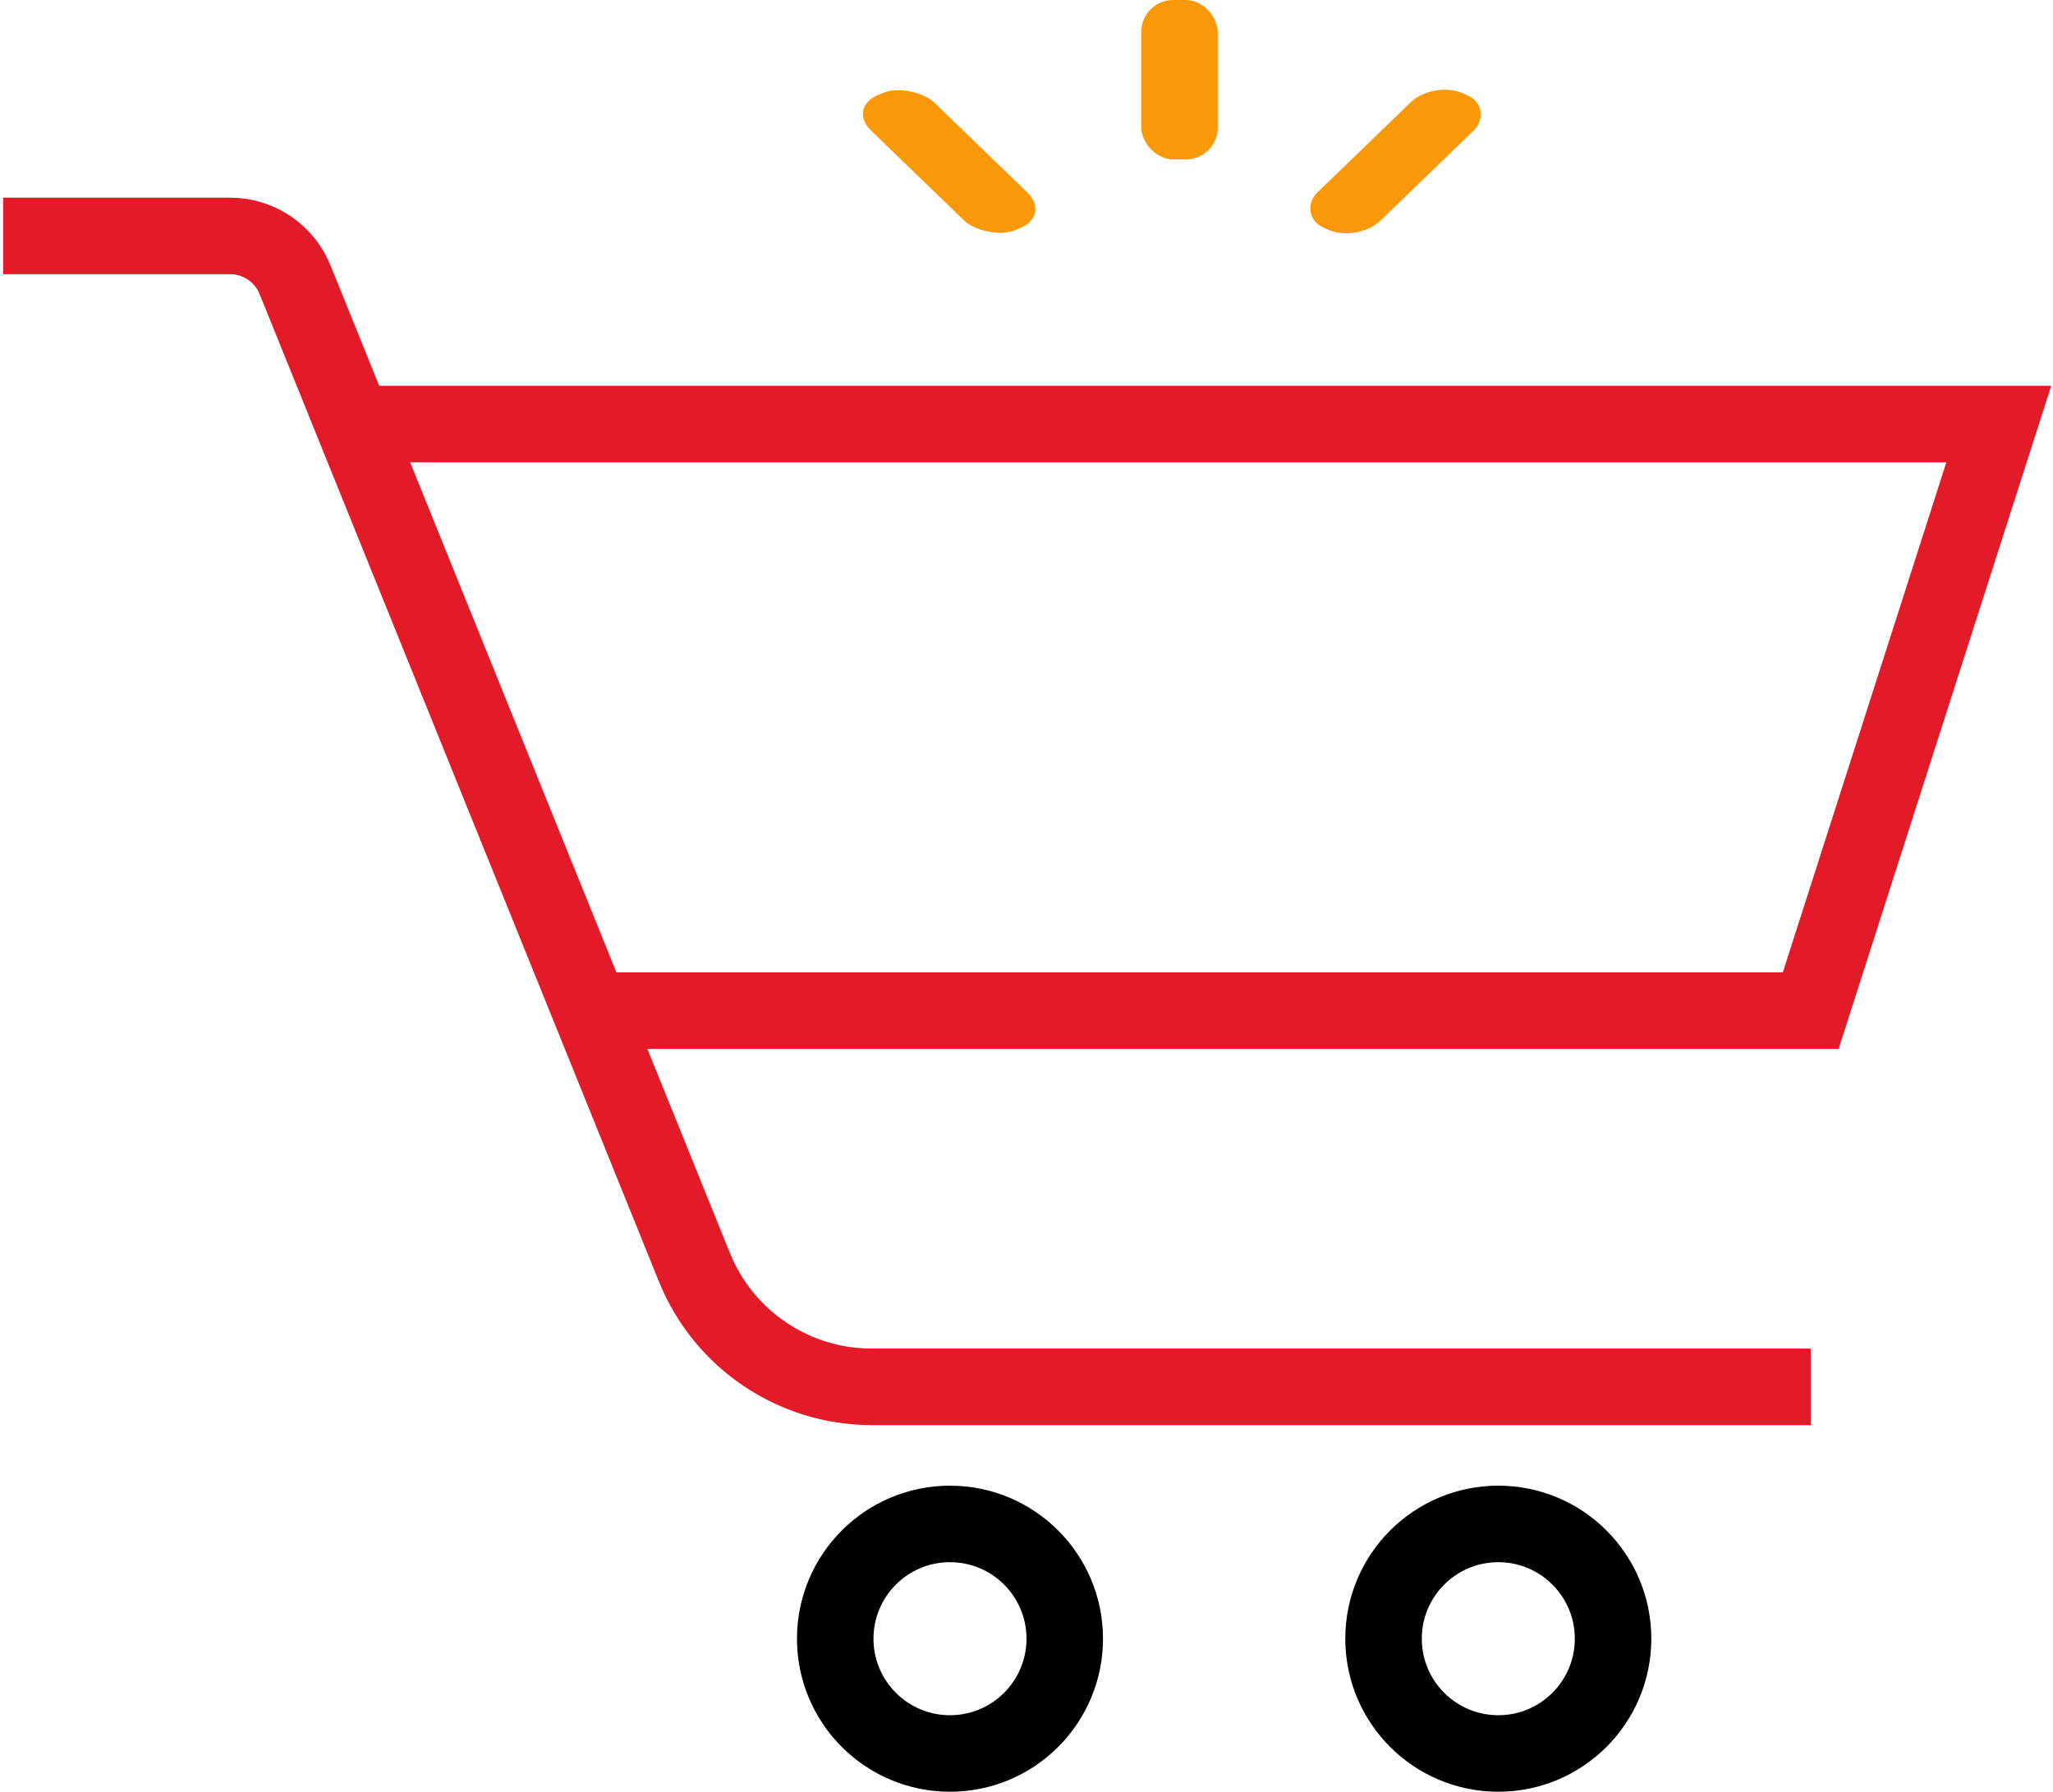<svg width="322" height="281" viewBox="0 0 322 281" fill="none" xmlns="http://www.w3.org/2000/svg">
<circle cx="149" cy="257" r="18" stroke="black" stroke-width="12"/>
<circle cx="235" cy="257" r="18" stroke="black" stroke-width="12"/>
<path d="M284 217.5H136.728C124.502 217.5 113.5 210.082 108.916 198.748L92.638 158.5M0.5 37H36.083C40.566 37 44.6 39.72 46.281 43.876L55.431 66.5M55.431 66.5H313.5L284 158.5H92.638M55.431 66.5L92.638 158.5" stroke="#E31B28" stroke-width="12"/>
<rect width="10.867" height="30.322" rx="5" transform="matrix(0.915 -0.402 0.719 0.695 133 16.976)" fill="#F99808"/>
<rect x="179" width="12" height="25" rx="5" fill="#F99808"/>
<rect width="10.867" height="30.322" rx="5" transform="matrix(0.915 0.402 -0.719 0.695 224.809 12.604)" fill="#F99808"/>
</svg>
